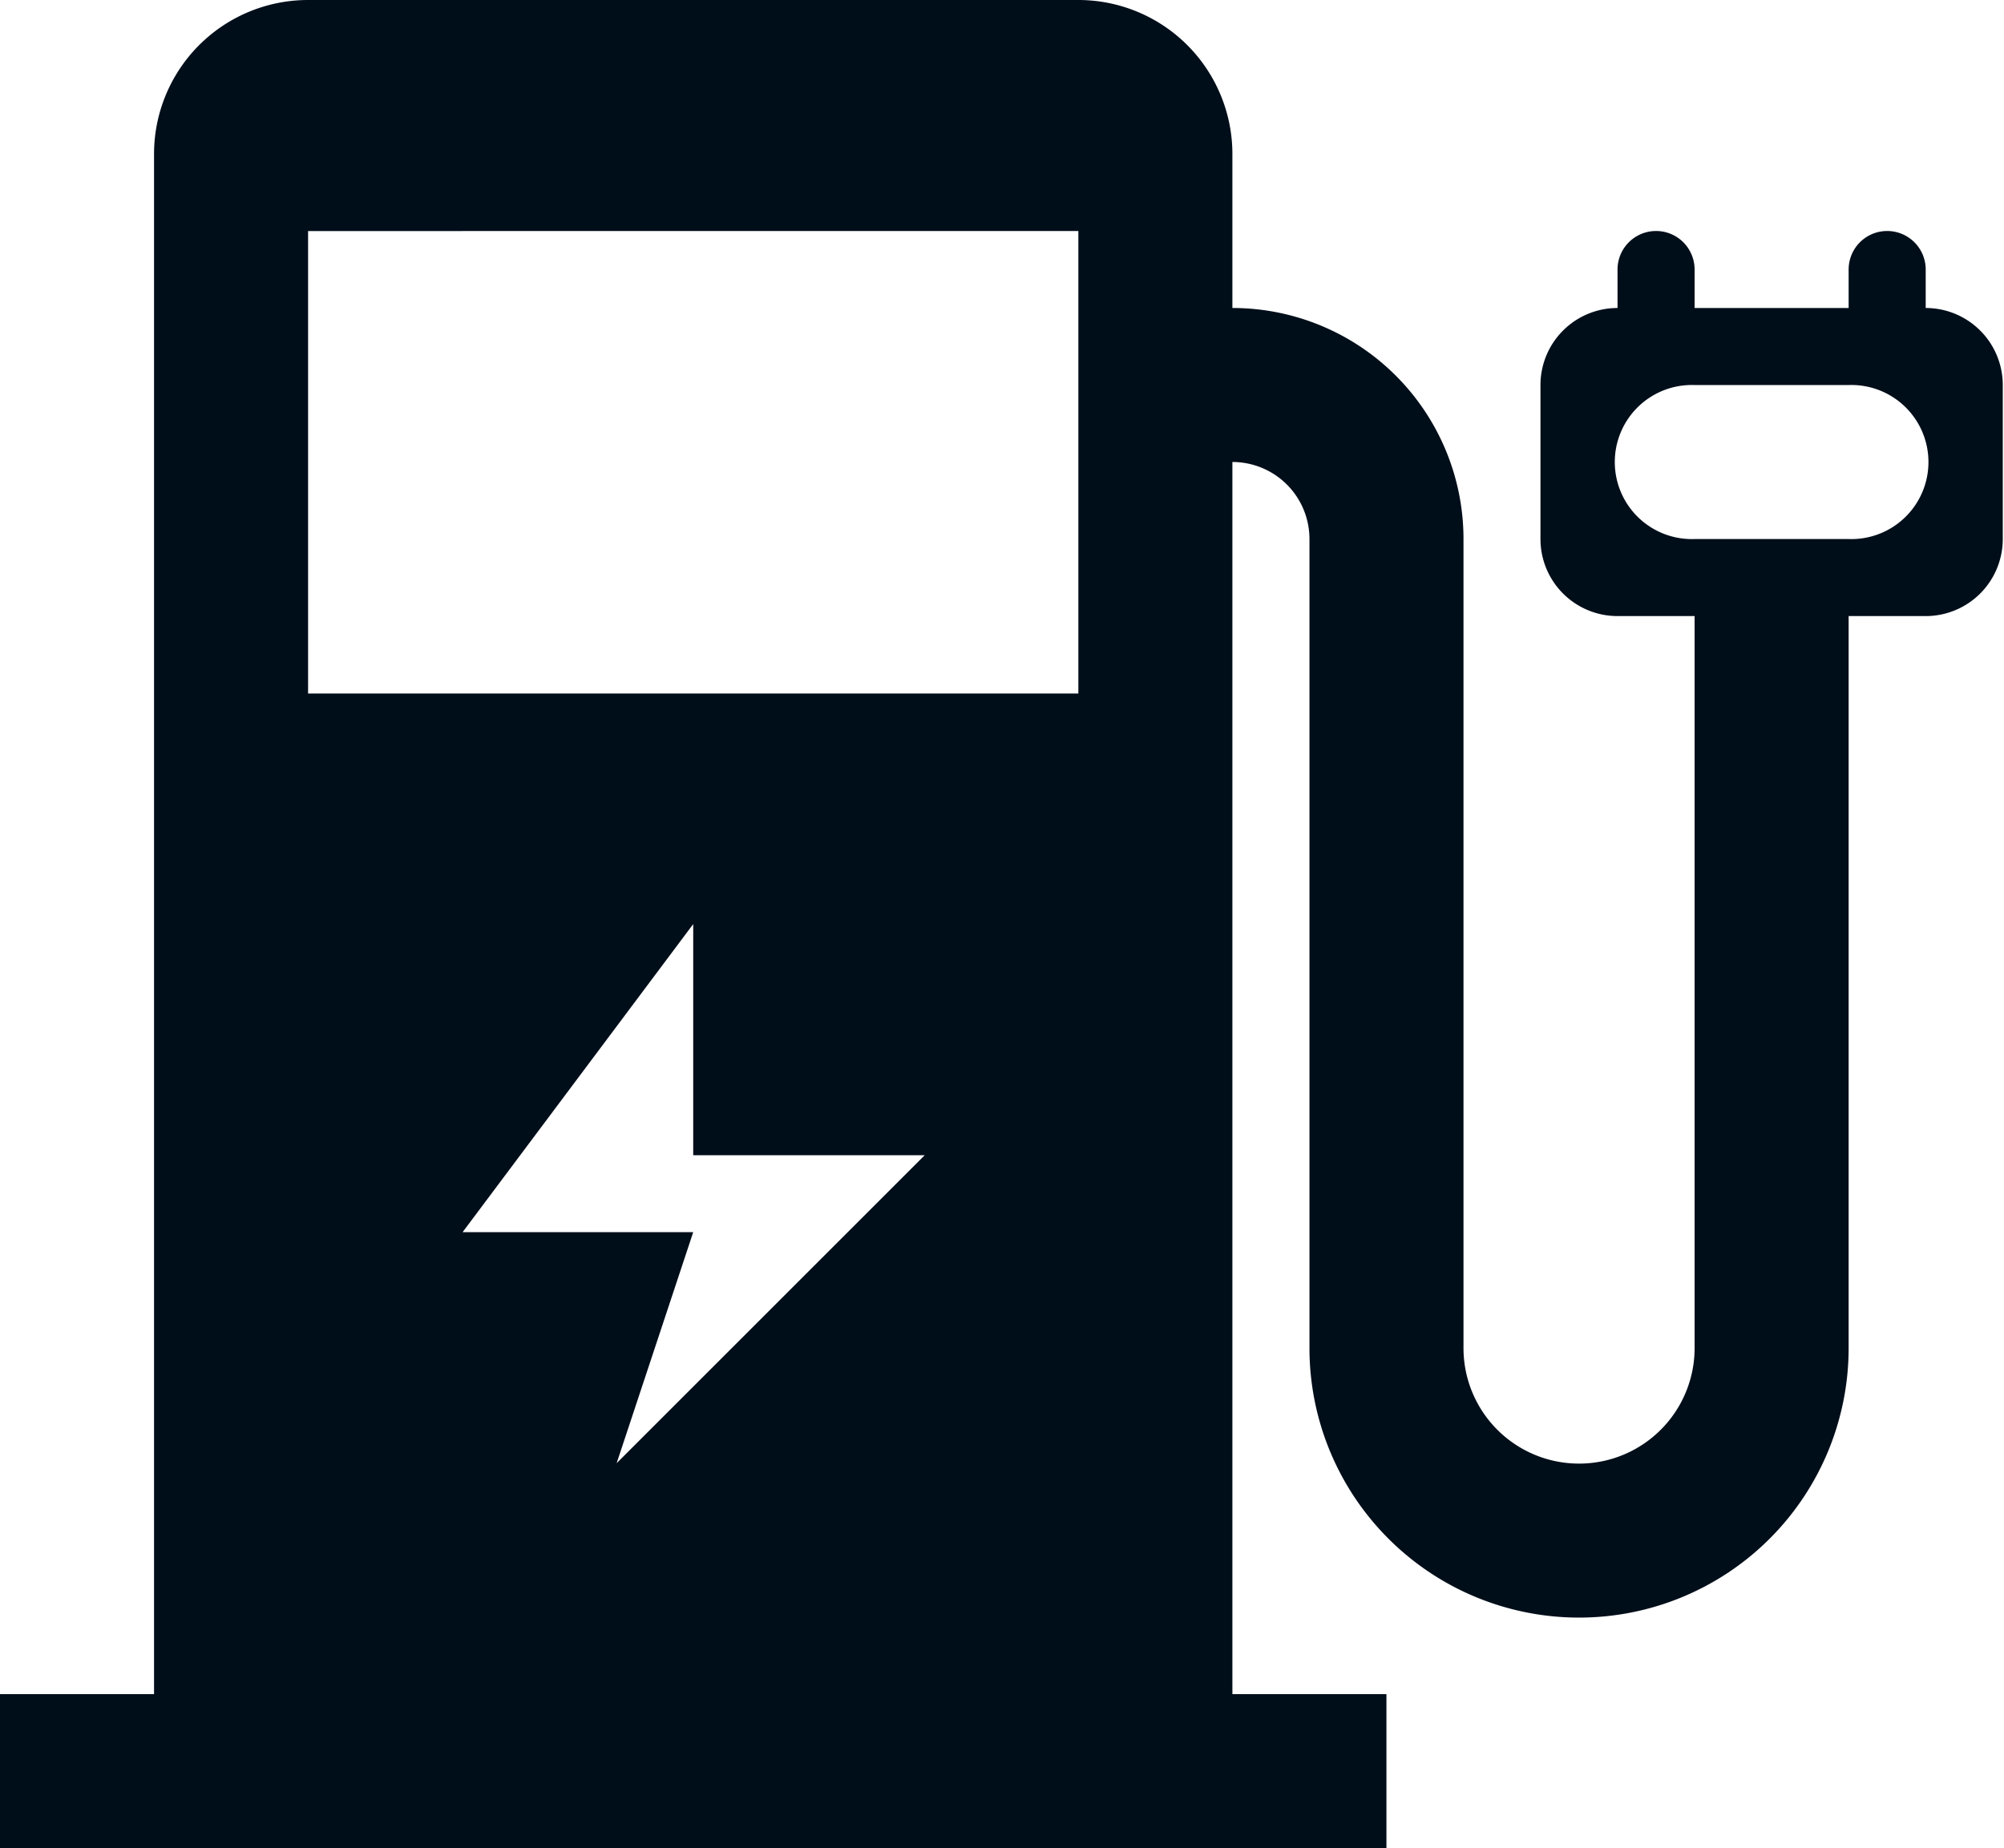 <?xml version="1.0" standalone="no"?><!DOCTYPE svg PUBLIC "-//W3C//DTD SVG 1.1//EN" "http://www.w3.org/Graphics/SVG/1.1/DTD/svg11.dtd"><svg t="1713701177071" class="icon" viewBox="0 0 1110 1024" version="1.1" xmlns="http://www.w3.org/2000/svg" p-id="2520" xmlns:xlink="http://www.w3.org/1999/xlink" width="216.797" height="200"><path d="M1066.633 341.333h-42.687V746.888a149.323 149.323 0 1 1-298.646 0V298.646a42.687 42.687 0 0 0-42.687-42.687v682.667h85.32v85.32H0v-85.32h85.32V85.32A85.32 85.32 0 0 1 170.639 0h426.653a85.32 85.32 0 0 1 85.32 85.32V170.639a128.007 128.007 0 0 1 128.007 128.007V746.888a64.003 64.003 0 0 0 128.007 0V341.333h-42.687a42.687 42.687 0 0 1-42.687-42.687V213.327a42.687 42.687 0 0 1 42.687-42.687v-21.316a21.316 21.316 0 0 1 42.687 0v21.316h85.32v-21.316a21.316 21.316 0 1 1 42.687 0v21.316a42.687 42.687 0 0 1 42.687 42.687v85.32a42.687 42.687 0 0 1-42.687 42.687z m-725.081 469.34l170.639-170.639H383.966V511.973L256.232 682.667h127.734z m256.232-682.667H170.639v256.232h426.653v-256.232z m426.653 85.32h-85.81a42.687 42.687 0 1 0 0 85.32h85.32a42.687 42.687 0 1 0 0-85.32z" fill="#000E1A" p-id="2521"></path></svg>